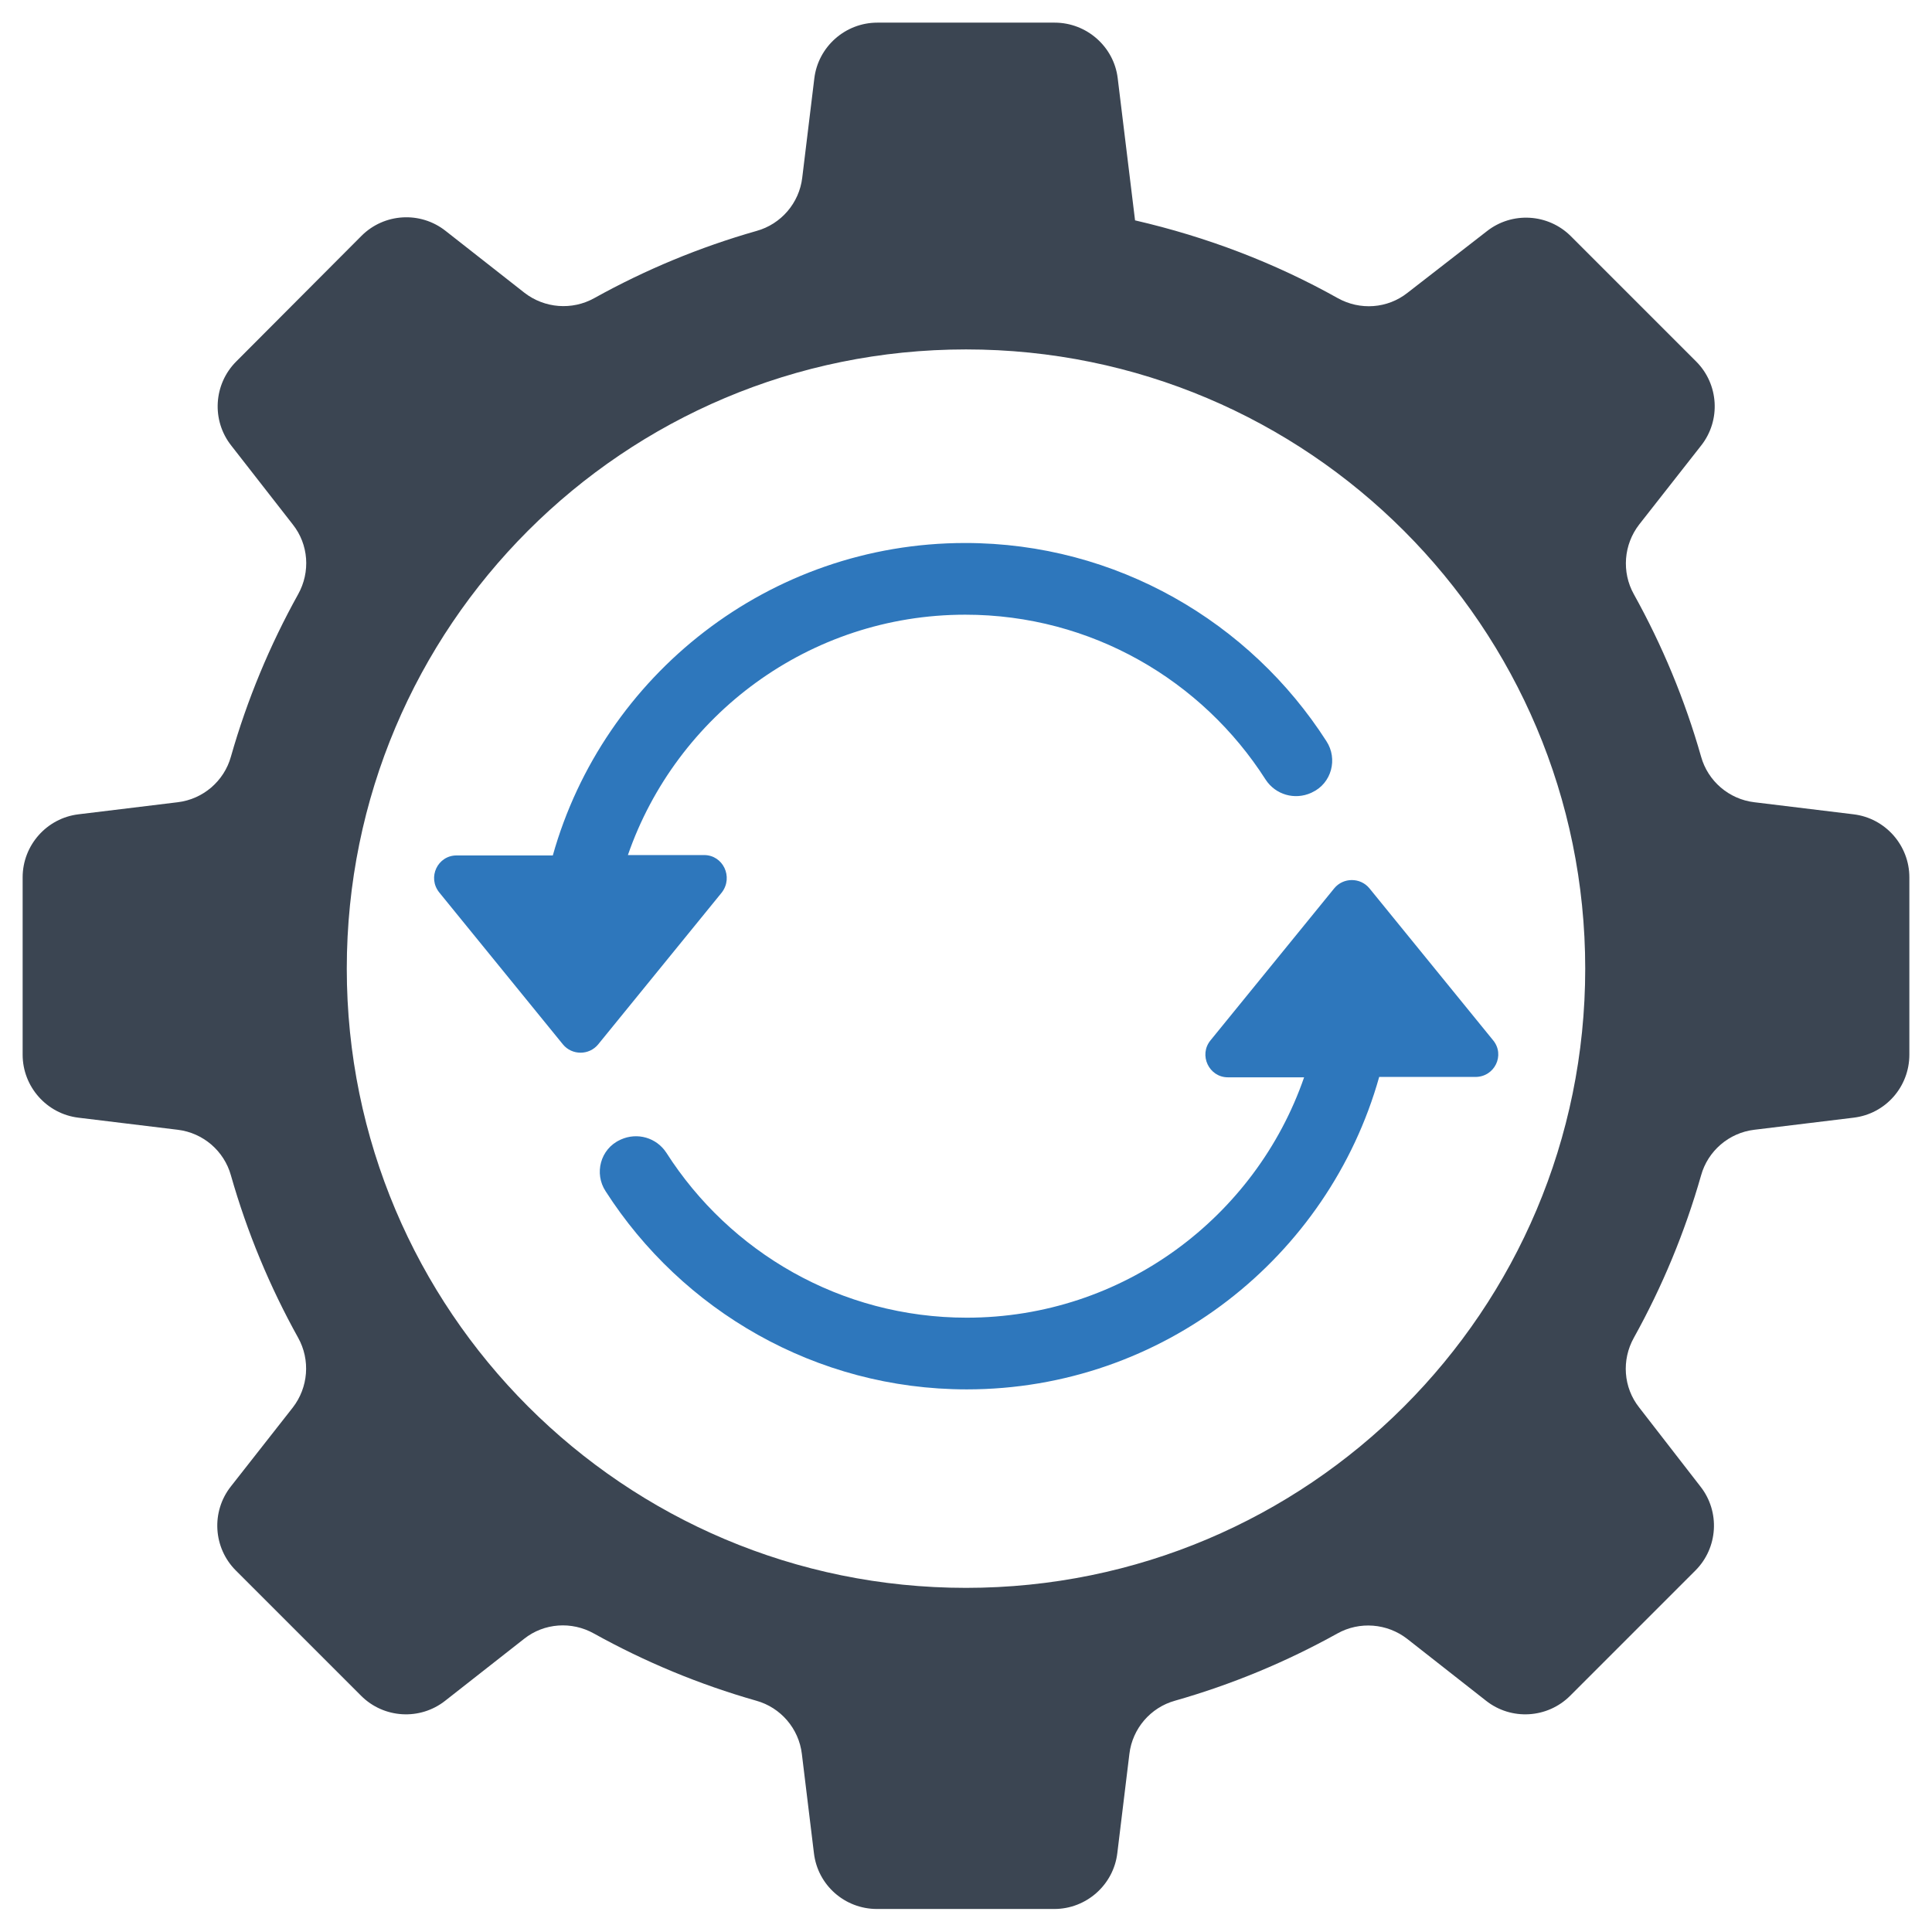 <svg xmlns="http://www.w3.org/2000/svg" viewBox="0 0 512 512" id="seo-feedback">
  <path fill="#2e77bc" d="m395.7 275.7-32.8-40.3c-2.4-2.9-6.9-2.9-9.3 0l-32.8 40.3c-3.2 3.9-.4 9.8 4.6 9.8h20.2c-12.8 37-48 63.7-89.4 63.7-33.4 0-62.8-17.4-79.6-43.7-2.6-4-7.7-5.5-12.1-3.5-.1 0-.1.1-.2.1-5.2 2.4-6.9 8.9-3.8 13.6 20.2 31.5 55.6 52.5 95.7 52.5 52 0 95.9-35.1 109.3-82.8H391c5.1 0 7.9-5.8 4.7-9.7zm-209.1-49.1h-20.2c12.8-37 48-63.7 89.4-63.7 33.4 0 62.8 17.4 79.6 43.7 2.6 4 7.7 5.5 12.1 3.5.1 0 .1-.1.2-.1 5.2-2.4 6.9-8.9 3.8-13.6-20.2-31.5-55.6-52.5-95.7-52.5-52 0-95.9 35.1-109.3 82.8H121c-5 0-7.8 5.8-4.6 9.8l32.8 40.3c2.4 2.9 6.9 2.9 9.3 0l32.8-40.3c3.1-4.1.3-9.9-4.7-9.9z"></path>
  <path fill="#3b4552" fill-rule="evenodd" d="m491.2 215.8-26.3-3.2c-6.7-.8-12.3-5.6-14.1-12.1-4.3-15.1-10.3-29.5-17.8-43-3.3-5.9-2.7-13.2 1.4-18.5l16.4-20.9c5.3-6.7 4.7-16.3-1.3-22.3l-33.2-33.2c-6-6-15.6-6.6-22.3-1.3l-21 16.3c-5.3 4.2-12.6 4.7-18.5 1.4-16.6-9.3-34.6-16.2-53.7-20.6l-4.6-37.7C295.2 12.4 288 6 279.5 6h-47c-8.5 0-15.7 6.4-16.7 14.8l-3.2 26.3c-.8 6.7-5.6 12.3-12.1 14.1-15.1 4.3-29.5 10.3-43 17.8-5.9 3.3-13.2 2.7-18.5-1.4l-20.9-16.4c-6.7-5.3-16.3-4.7-22.3 1.3L62.6 95.8c-6 6-6.6 15.6-1.3 22.3L77.6 139c4.2 5.3 4.7 12.6 1.4 18.5-7.5 13.5-13.5 27.9-17.8 43-1.8 6.5-7.4 11.3-14.1 12.1l-26.3 3.2C12.4 216.8 6 224 6 232.5v47c0 8.5 6.4 15.7 14.8 16.7l26.3 3.2c6.7.8 12.3 5.6 14.1 12.1 4.3 15.1 10.3 29.5 17.8 43 3.3 5.9 2.7 13.2-1.4 18.5l-16.4 20.9c-5.3 6.7-4.7 16.3 1.3 22.3l33.2 33.2c6 6 15.6 6.6 22.3 1.3l20.9-16.4c5.3-4.2 12.6-4.7 18.5-1.4 13.5 7.5 27.9 13.5 43 17.8 6.5 1.8 11.3 7.4 12.1 14.1l3.2 26.3c1 8.5 8.2 14.8 16.7 14.8h47c8.5 0 15.7-6.4 16.7-14.8l3.2-26.3c.8-6.7 5.6-12.3 12.1-14.1 15.1-4.3 29.5-10.3 43-17.8 5.9-3.3 13.2-2.7 18.5 1.4l20.9 16.4c6.7 5.3 16.3 4.7 22.3-1.3l33.2-33.2c6-6 6.6-15.6 1.3-22.3L434.4 373c-4.2-5.3-4.7-12.6-1.4-18.5 7.5-13.5 13.5-27.9 17.8-43 1.8-6.5 7.4-11.3 14.1-12.1l26.3-3.2c8.5-1 14.8-8.2 14.8-16.7v-47c0-8.5-6.4-15.7-14.8-16.7zM256 420.8c-90.7 0-164.1-73.5-164.1-164.1C91.9 166 165.3 92.6 256 92.6c90.7 0 164.1 73.5 164.1 164.1 0 90.7-73.4 164.1-164.1 164.1z" clip-rule="evenodd"></path>
</svg>
